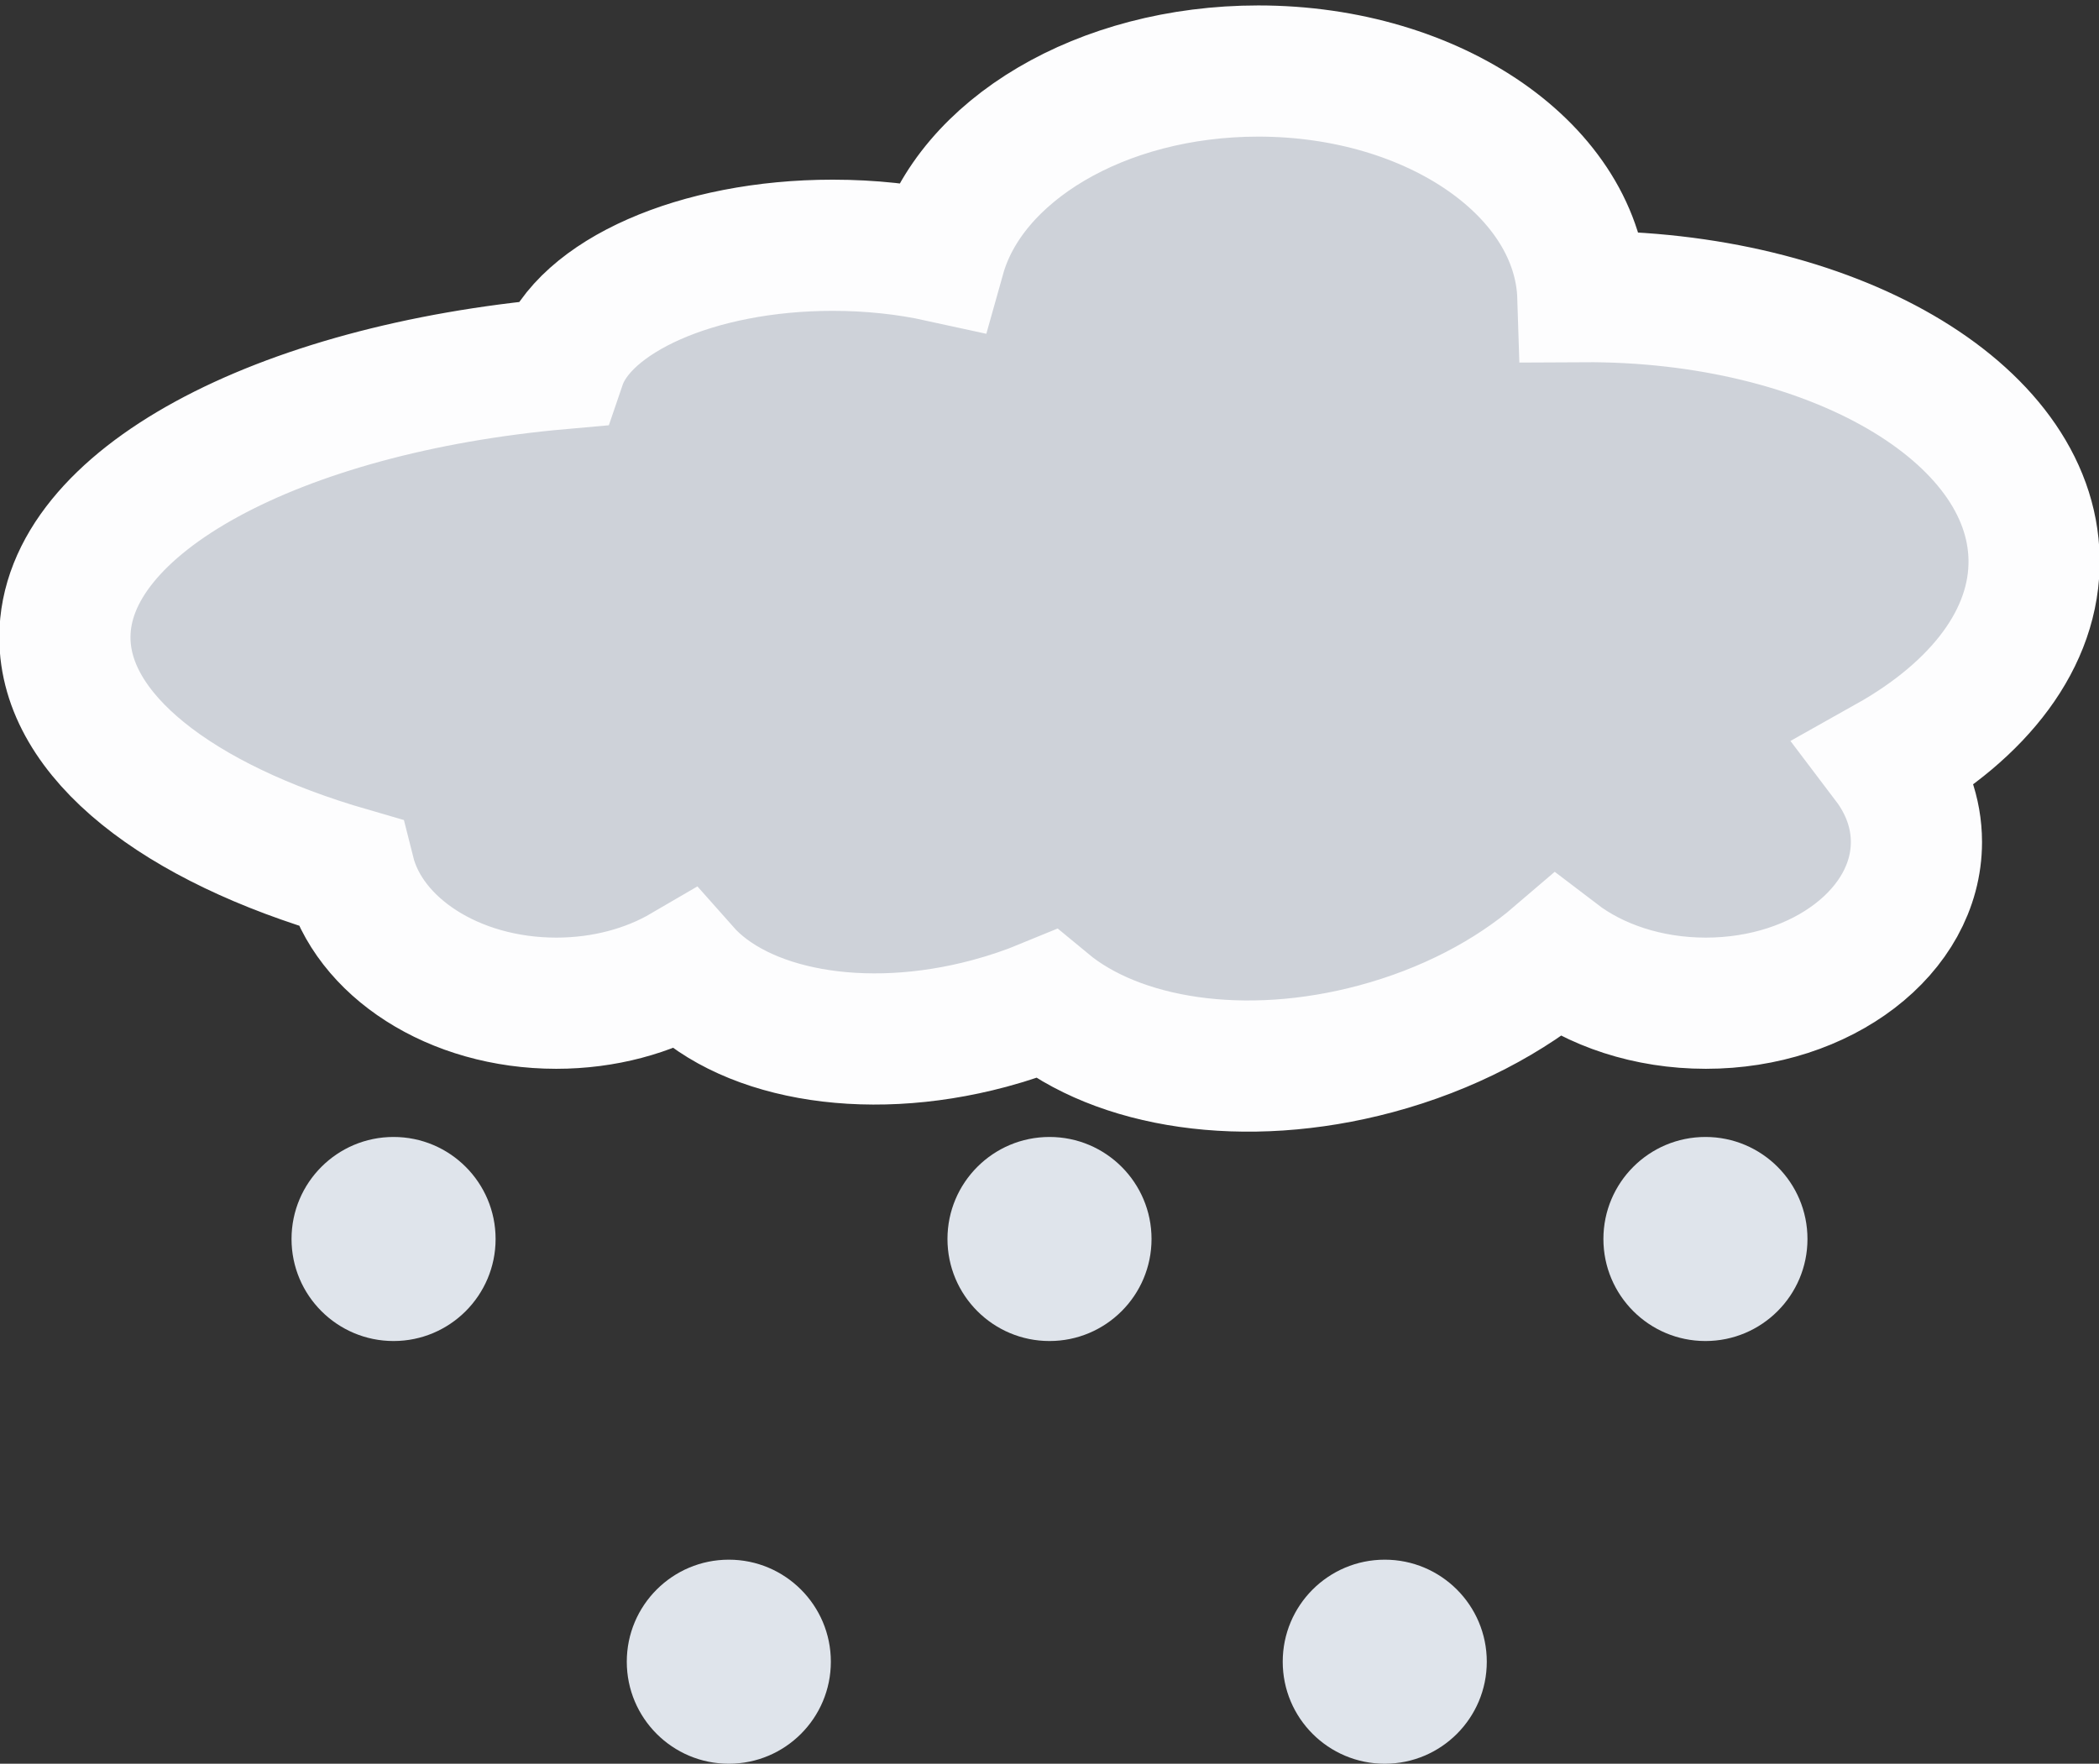 <?xml version="1.0" encoding="UTF-8"?>
<svg width="144px" height="121px" viewBox="0 0 144 121" version="1.1" xmlns="http://www.w3.org/2000/svg" xmlns:xlink="http://www.w3.org/1999/xlink">
    <rect x="0" y="0" width="144" height="121" fill="#333333" stroke="none"/>
    <!-- Generator: Sketch 48.2 (47327) - http://www.bohemiancoding.com/sketch -->
    <title>icon-13</title>
    <desc>Created with Sketch.</desc>
    <defs></defs>
    <g id="Weather-App" stroke="none" stroke-width="1" fill="none" fill-rule="evenodd" transform="translate(-116, -160)">
        <g id="icon-13" transform="translate(116, 160)">
            <circle id="Oval" fill="#DFE4EB" cx="50" cy="114" r="7"></circle>
            <circle id="Oval" fill="#DFE4EB" cx="95" cy="114" r="7"></circle>
            <circle id="Oval" fill="#DFE4EB" cx="27" cy="85" r="7"></circle>
            <circle id="Oval" fill="#DFE4EB" cx="72" cy="85" r="7"></circle>
            <circle id="Oval" fill="#DFE4EB" cx="117" cy="85" r="7"></circle>
            <g id="Cloud-wide-d" fill="#CED2D9" stroke="#FDFDFE">
                <g id="Cloud">
                    <path d="M64.481,17.595 C66.517,10.34 75.523,4.873 86.325,4.873 C98.456,4.873 108.322,11.769 108.593,20.349 C125.57,20.253 139.37,28.23 139.546,38.336 C139.641,43.773 135.773,48.732 129.536,52.231 C130.769,53.859 131.475,55.75 131.475,57.767 C131.475,63.873 125.006,68.824 117.027,68.824 C113.044,68.824 109.438,67.591 106.825,65.596 C103.598,68.363 99.317,70.632 94.382,71.955 C85.383,74.366 76.689,72.962 71.776,68.892 C70.537,69.404 69.232,69.849 67.869,70.214 C59.136,72.554 50.768,70.902 46.925,66.56 C44.494,67.98 41.458,68.824 38.164,68.824 C31.121,68.824 25.255,64.966 23.975,59.862 C12.238,56.467 4.452,50.507 4.452,43.721 C4.452,34.422 19.077,26.673 38.457,24.952 C40.034,20.334 47.793,16.826 57.128,16.826 C59.735,16.826 62.22,17.1 64.481,17.595 Z" id="Combined-Shape-Copy-3" stroke-width="9"></path>
                </g>
            </g>
        </g>
    </g>
</svg>